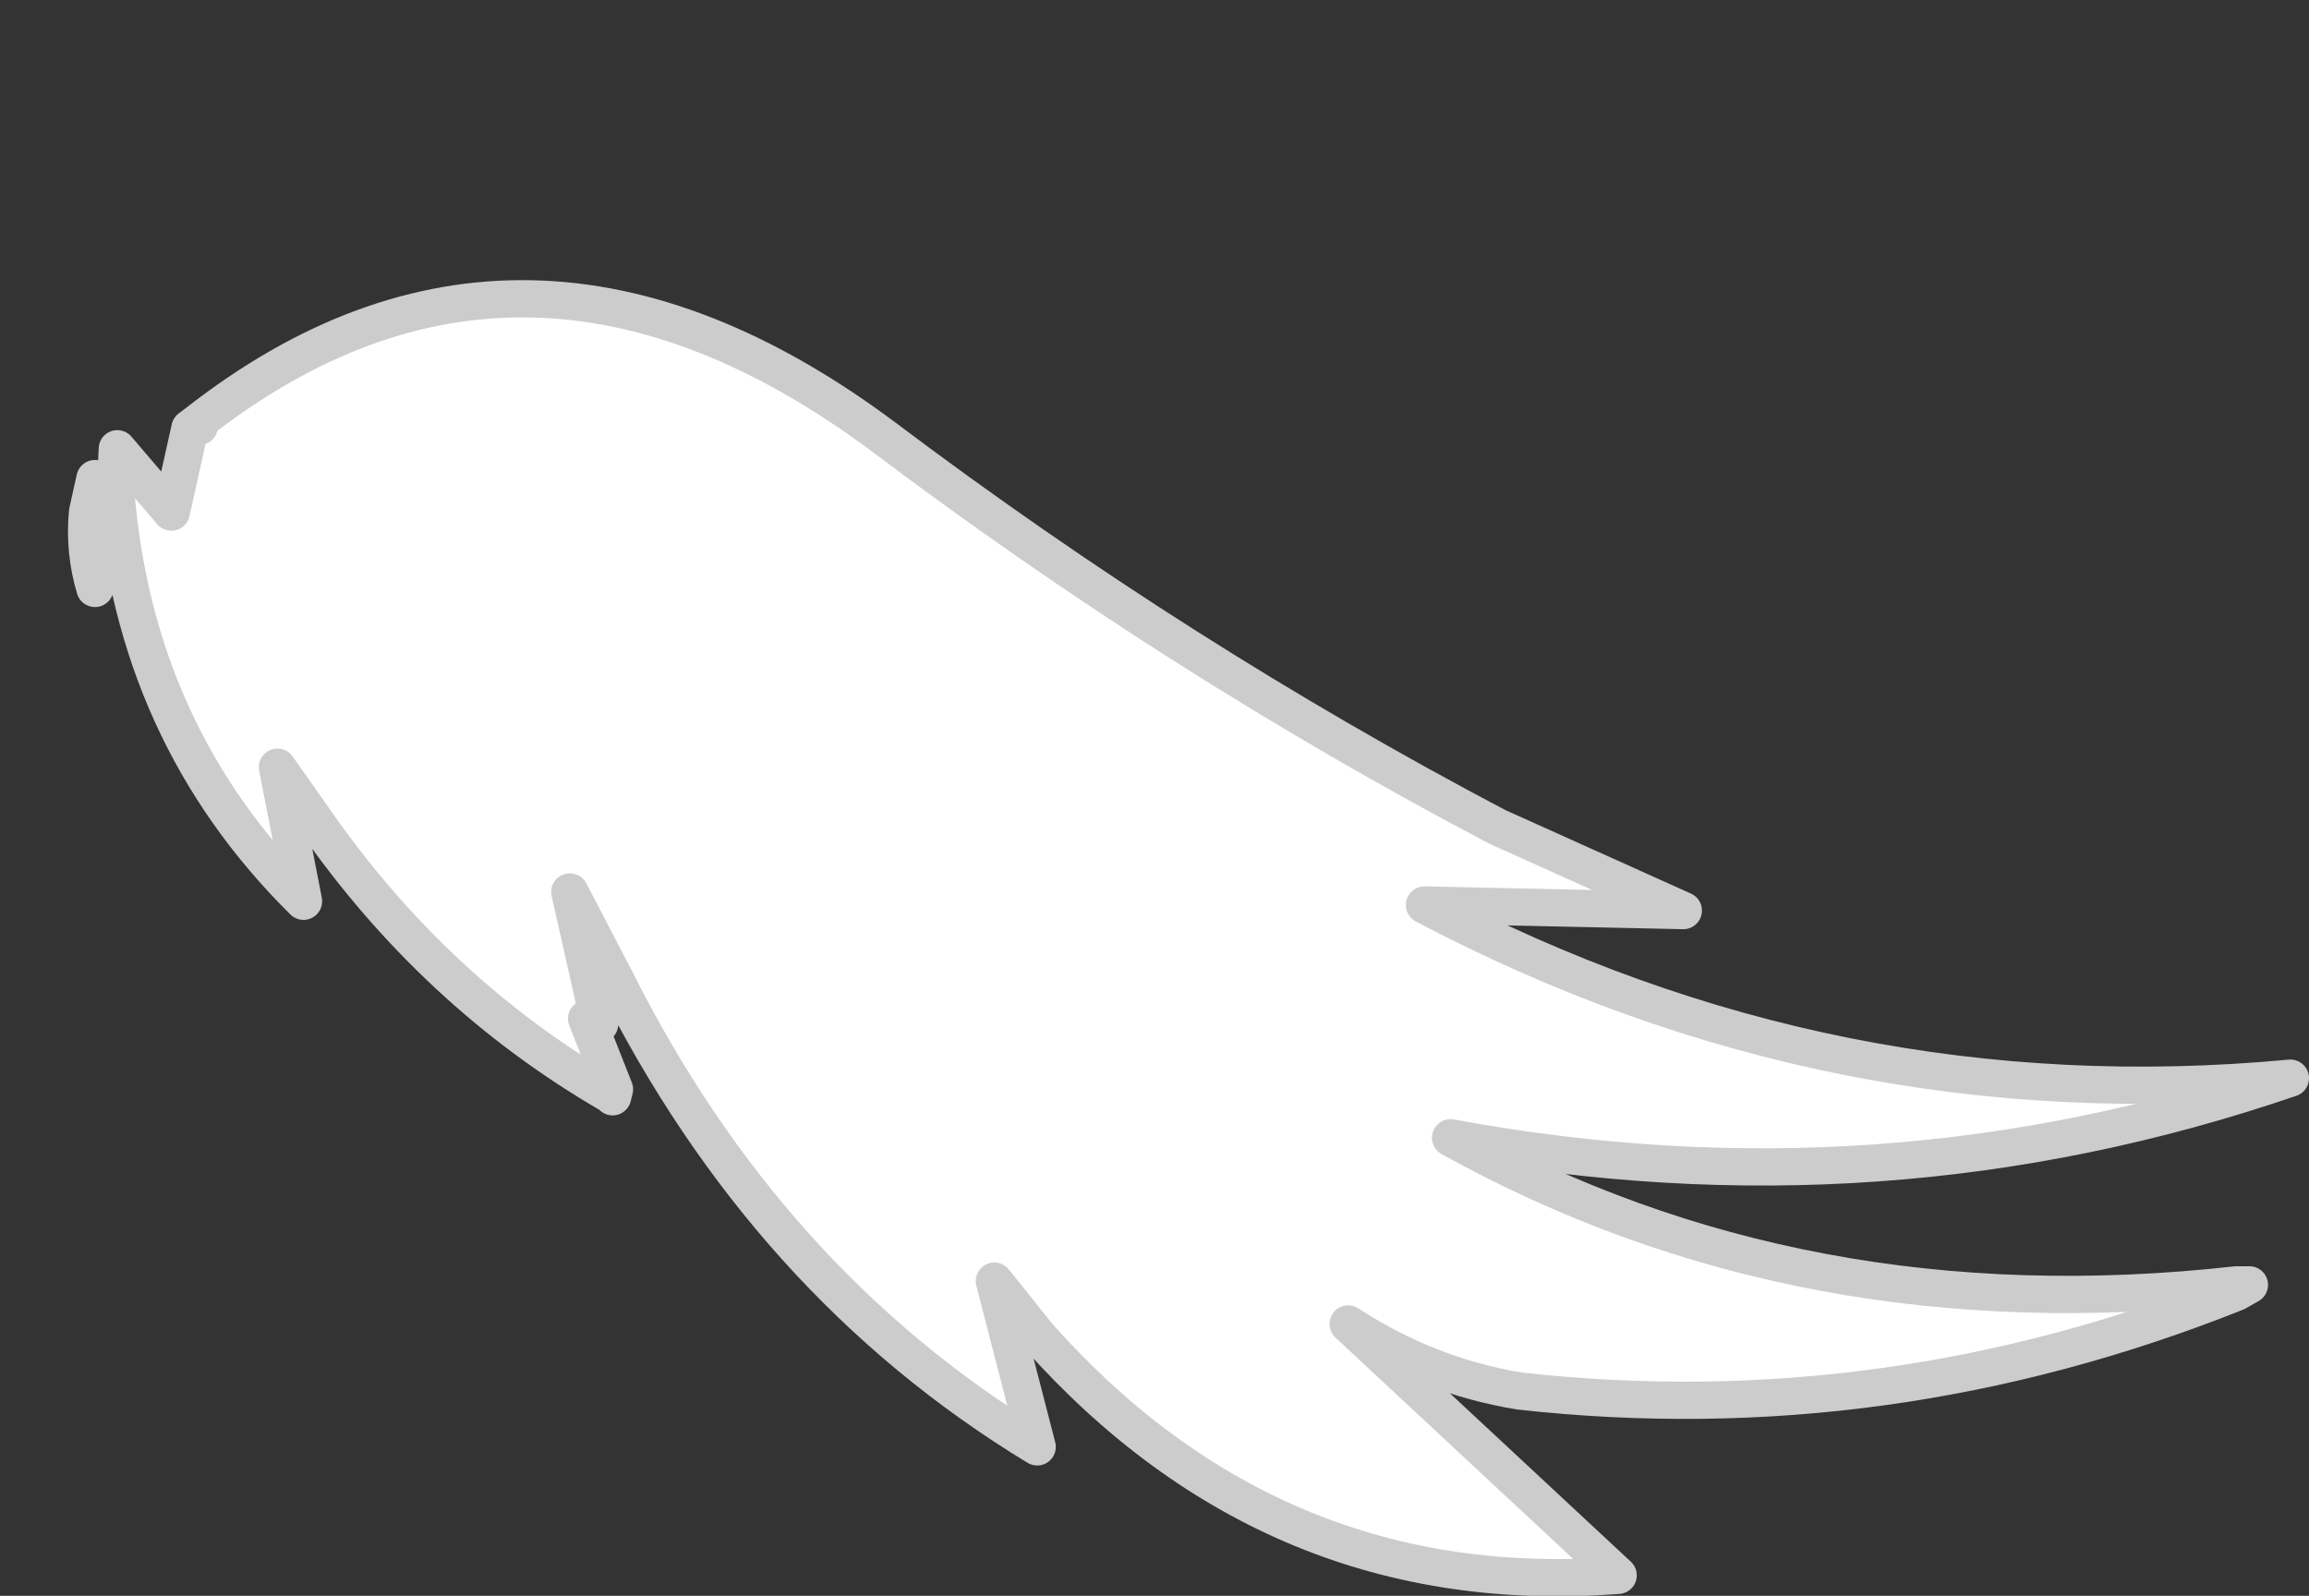 <svg xmlns:xlink="http://www.w3.org/1999/xlink" xmlns="http://www.w3.org/2000/svg" height="42.85px" width="62.0px">
  <rect width="100%" height="100%" fill="#333333" stroke="none"/>
  <g transform="matrix(1.0, 0.0, 0.0, 1.0, 24.7, 15.0)">
    <g data-characterId="1109" height="35.35" transform="matrix(1.0, 0.0, 0.0, 1.0, -22.9, -7.5)" width="60.2" xlink:href="#shape0"><g id="shape0" transform="matrix(1.0, 0.0, 0.0, 1.0, 22.9, 7.5)">
      <path d="M-8.3 14.4 Q-13.05 11.65 -16.3 6.95 L-17.25 5.6 -16.55 9.2 Q-21.1 4.7 -21.6 -1.9 L-21.55 -2.95 -20.1 -1.25 -19.6 -3.5 -19.35 -3.55 -19.4 -3.65 Q-10.65 -10.5 -0.95 -3.25 6.95 2.7 15.5 7.2 L20.5 9.45 13.55 9.3 Q24.55 15.1 36.8 13.95 25.85 17.7 14.25 15.55 23.7 20.8 35.35 19.5 L35.35 19.7 Q25.95 23.45 16.1 22.35 13.65 21.95 11.5 20.55 L18.75 27.3 Q9.55 28.0 3.2 20.9 L2.0 19.4 3.15 23.85 Q-4.1 19.45 -8.2 11.25 L-9.4 8.95 -8.6 12.5 -8.95 12.35 -8.2 14.25 -8.3 14.4" fill="#ffffff" fill-rule="evenodd" stroke="none"/>
      <path d="M-22.15 0.8 Q-22.45 -0.2 -22.35 -1.25 L-22.15 -2.15 M35.35 19.5 Q23.7 20.8 14.25 15.55 25.85 17.7 36.8 13.95 24.55 15.1 13.55 9.3 L20.5 9.45 15.5 7.2 Q6.95 2.7 -0.95 -3.25 -10.65 -10.5 -19.4 -3.65 L-19.35 -3.55 -19.6 -3.5 -20.1 -1.25 -21.55 -2.95 -21.6 -1.9 Q-21.1 4.7 -16.55 9.2 L-17.25 5.6 -16.3 6.95 Q-13.05 11.65 -8.3 14.4 L-8.25 14.45 -8.2 14.25 -8.95 12.35 -8.6 12.5 -9.4 8.95 -8.2 11.25 Q-4.1 19.45 3.15 23.85 L2.0 19.4 3.2 20.9 Q9.55 28.0 18.75 27.3 L11.5 20.55 Q13.65 21.95 16.1 22.35 25.95 23.45 35.35 19.7 L35.7 19.5 35.35 19.5 M-19.4 -3.65 L-19.6 -3.5" fill="none" stroke="#cccccc" stroke-linecap="round" stroke-linejoin="round" stroke-width="1.0"/>
    </g>
  </g>
  </g>
  <defs>
    </defs>
</svg>